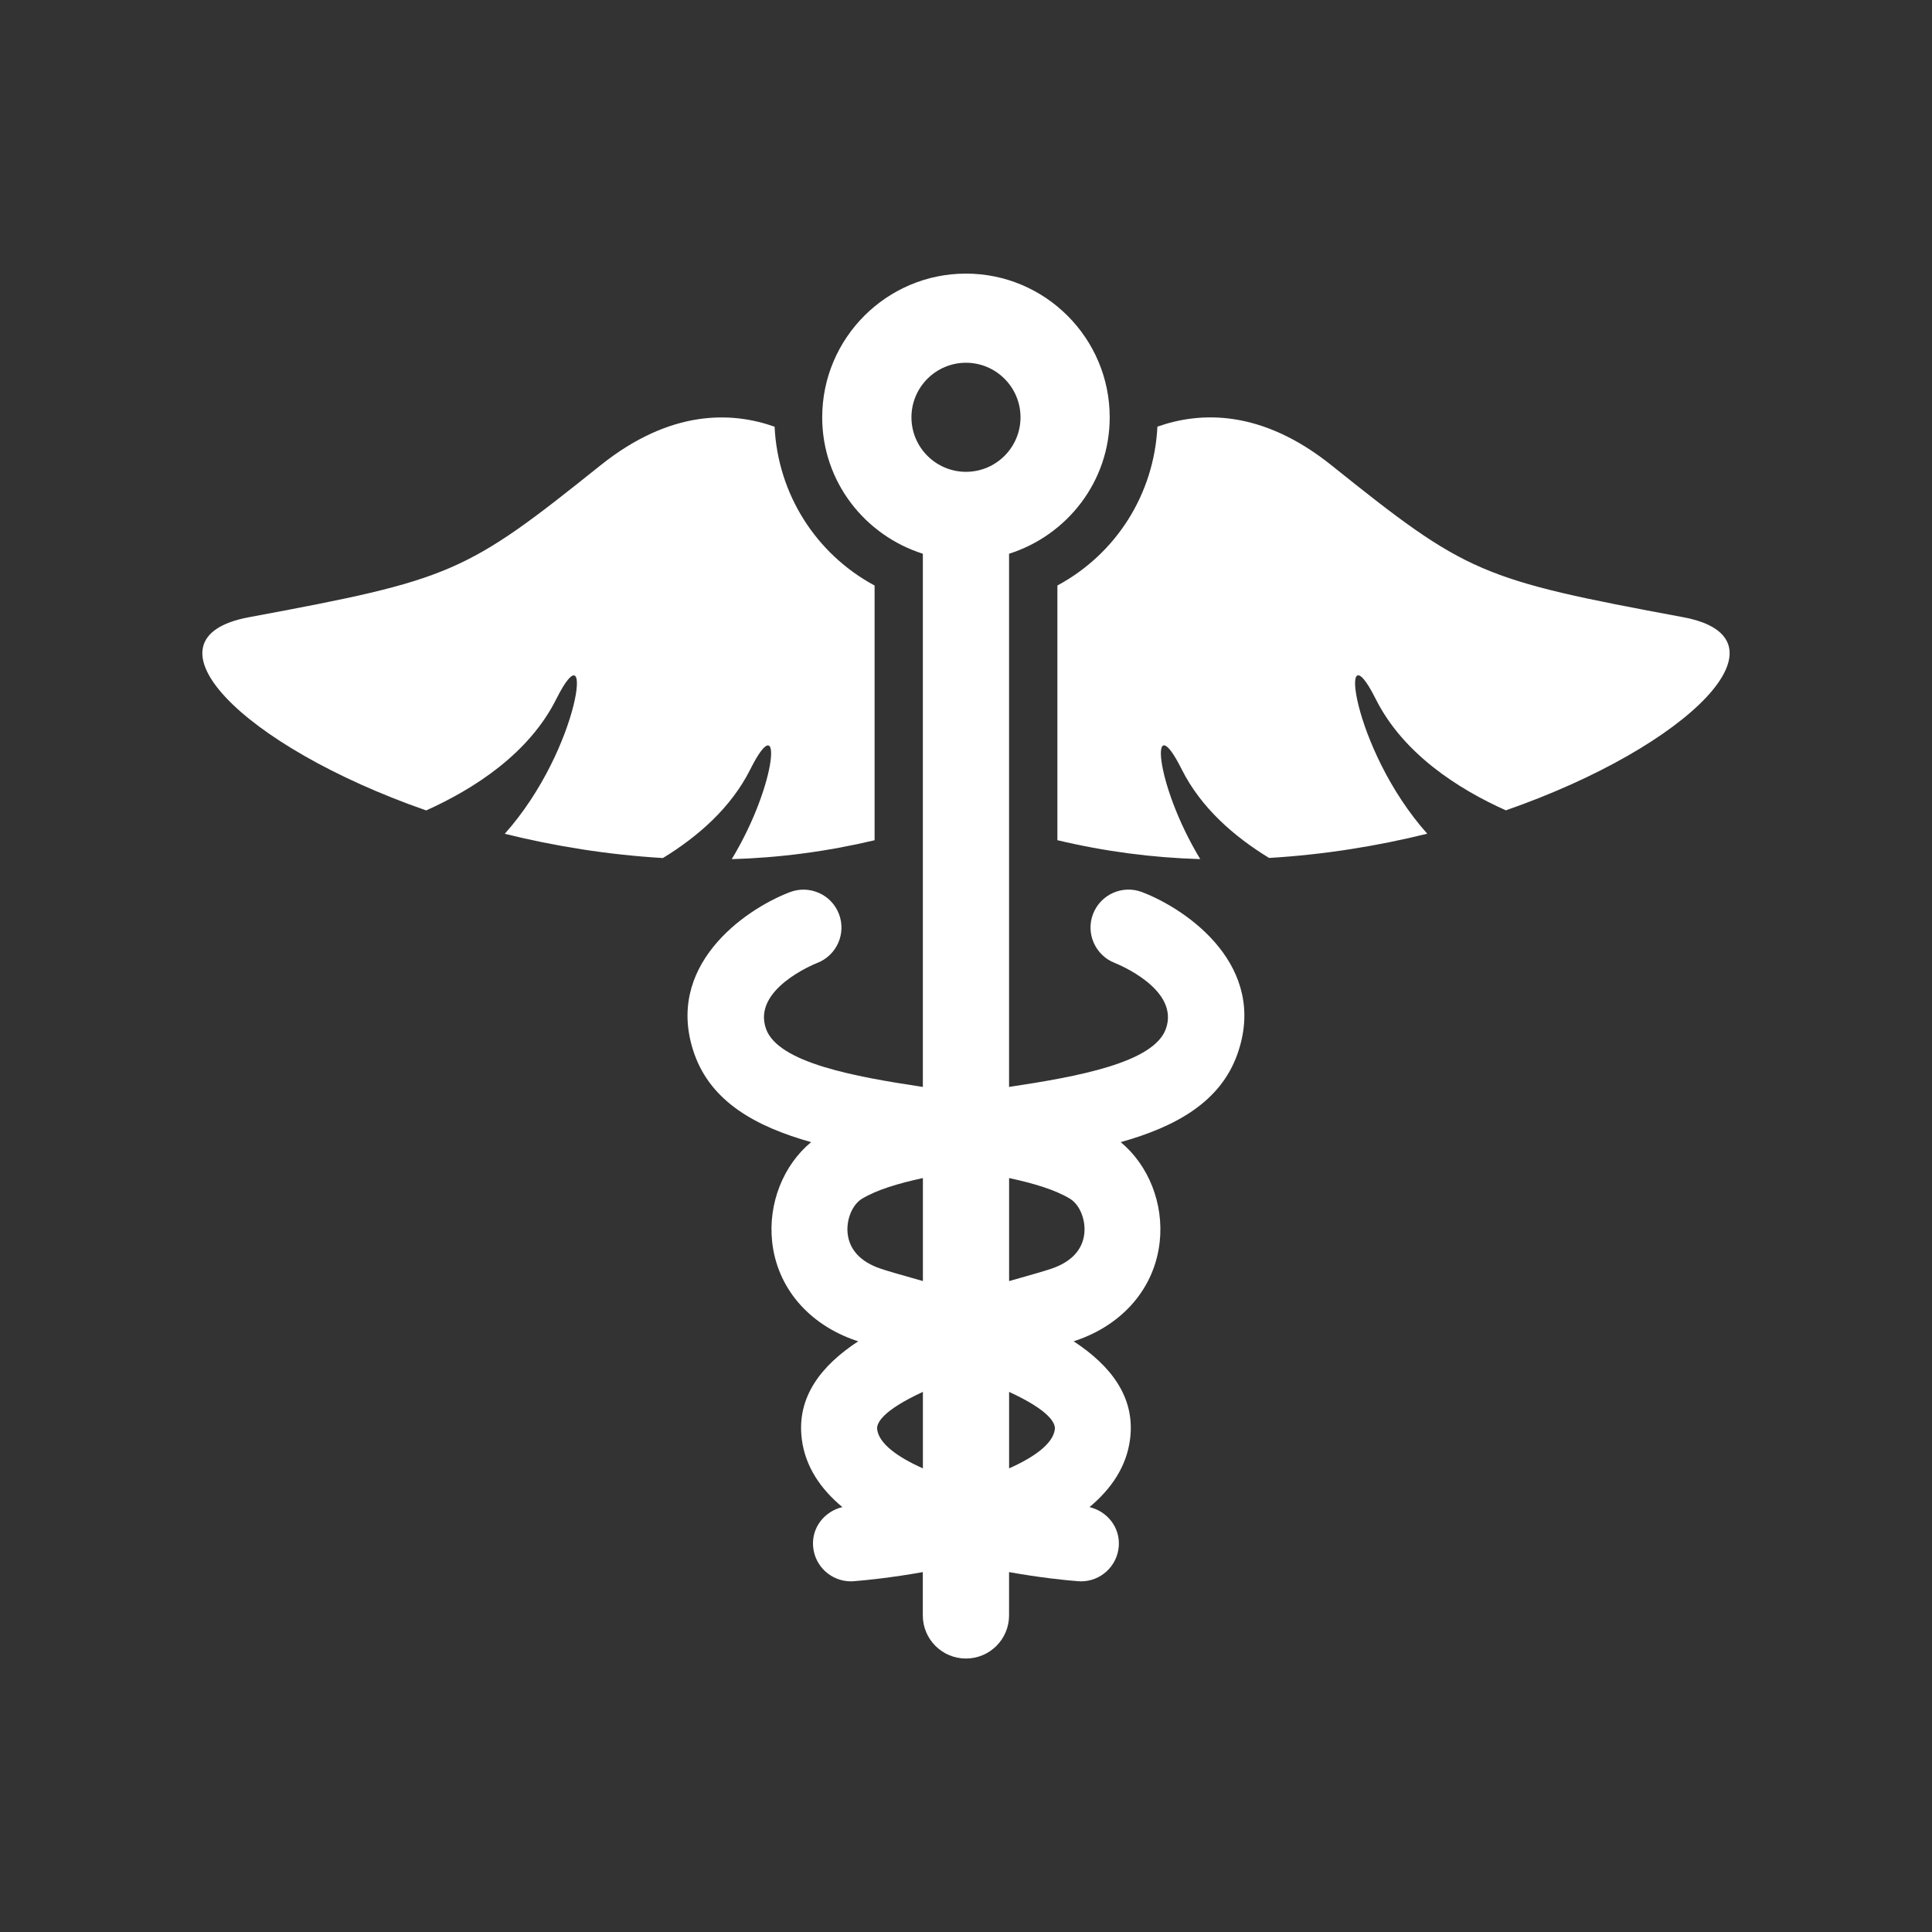 <svg height='100px' width='100px'  fill="#ffffff" xmlns="http://www.w3.org/2000/svg" xmlns:xlink="http://www.w3.org/1999/xlink" version="1.1" x="0px" y="0px" viewBox="0 0 42 42" enable-background="new 0 0 42 42" xml:space="preserve"><rect x="0" y="0" width="42" height="42" fill="#333333" stroke="none"/><path d="M16.314,16.719c0.694-1.386,0.604,0.286-0.406,1.958c1.031-0.029,2.074-0.166,3.105-0.411v-5.537  c-1.275-0.687-2.103-1.986-2.174-3.453c-0.93-0.329-2.261-0.382-3.79,0.844c-2.938,2.355-3.231,2.478-7.638,3.298  c-2.452,0.457-0.17,2.797,3.854,4.2c1.038-0.467,2.233-1.232,2.828-2.421c0.831-1.661,0.537,1.07-1.12,2.929  c1.081,0.268,2.241,0.456,3.438,0.527C15.167,18.19,15.893,17.563,16.314,16.719z"></path><path d="M36.588,13.417c-4.407-0.82-4.7-0.943-7.638-3.298c-1.528-1.226-2.859-1.173-3.789-0.844  c-0.072,1.467-0.898,2.767-2.174,3.453v5.537c1.031,0.246,2.074,0.382,3.105,0.411c-1.01-1.672-1.1-3.344-0.406-1.958  c0.421,0.844,1.146,1.471,1.903,1.933c1.196-0.071,2.356-0.259,3.438-0.527c-1.656-1.858-1.951-4.59-1.12-2.929  c0.595,1.189,1.79,1.955,2.829,2.421C36.759,16.214,39.041,13.874,36.588,13.417z"></path><path d="M24.826,19.393c-0.424-0.161-0.898,0.05-1.063,0.473c-0.165,0.423,0.046,0.9,0.469,1.067  c0.058,0.023,1.419,0.569,1.114,1.431c-0.262,0.741-1.928,1.042-3.41,1.265V12.038c1.263-0.401,2.188-1.571,2.188-2.965  c0-1.723-1.402-3.125-3.125-3.125c-1.723,0-3.125,1.402-3.125,3.125c0,1.395,0.924,2.564,2.188,2.965v11.591  c-1.482-0.223-3.147-0.524-3.41-1.264c-0.303-0.857,1.041-1.402,1.113-1.431c0.424-0.164,0.636-0.64,0.473-1.065  c-0.163-0.425-0.64-0.636-1.065-0.475c-1.012,0.387-2.748,1.622-2.077,3.521c0.37,1.044,1.344,1.579,2.537,1.914  c-0.604,0.5-0.938,1.333-0.847,2.168c0.108,0.993,0.79,1.795,1.822,2.146c0.014,0.005,0.035,0.011,0.05,0.015  c-0.802,0.525-1.343,1.209-1.228,2.125c0.076,0.603,0.411,1.087,0.882,1.48c-0.388,0.093-0.669,0.443-0.636,0.854  c0.034,0.433,0.396,0.76,0.821,0.76c0.021,0,0.044-0.001,0.066-0.003c0.263-0.021,0.824-0.077,1.498-0.198v0.942  c0,0.517,0.419,0.937,0.938,0.937c0.518,0,0.937-0.42,0.937-0.937v-0.942c0.673,0.121,1.234,0.178,1.498,0.198  c0.022,0.002,0.044,0.003,0.066,0.003c0.426,0,0.787-0.327,0.821-0.76c0.033-0.41-0.248-0.761-0.636-0.854  c0.471-0.394,0.806-0.878,0.882-1.48c0.116-0.915-0.426-1.6-1.228-2.125c0.015-0.004,0.035-0.01,0.049-0.015  c1.033-0.351,1.714-1.152,1.823-2.146c0.091-0.835-0.244-1.667-0.848-2.168c1.193-0.334,2.167-0.869,2.537-1.914  C27.574,21.015,25.838,19.78,24.826,19.393z M19.814,9.072c0-0.653,0.531-1.186,1.186-1.186c0.653,0,1.185,0.532,1.185,1.186  S21.653,10.257,21,10.257C20.346,10.257,19.814,9.726,19.814,9.072z M18.427,26.817c-0.033-0.304,0.101-0.63,0.313-0.758  c0.317-0.192,0.785-0.333,1.323-0.449v2.239c-0.079-0.022-0.159-0.045-0.235-0.067c-0.281-0.08-0.519-0.146-0.688-0.204  C18.712,27.434,18.466,27.17,18.427,26.817z M20.063,30.258v1.663c-0.572-0.254-0.956-0.547-0.994-0.847  C19.052,30.946,19.164,30.674,20.063,30.258z M22.931,31.074c-0.038,0.3-0.422,0.593-0.994,0.847v-1.663  C22.836,30.674,22.947,30.946,22.931,31.074z M22.86,27.579c-0.168,0.057-0.407,0.124-0.688,0.204  c-0.075,0.021-0.156,0.044-0.235,0.067V25.61c0.539,0.115,1.006,0.257,1.323,0.449c0.211,0.128,0.345,0.454,0.312,0.758  C23.534,27.17,23.288,27.434,22.86,27.579z"></path></svg>
